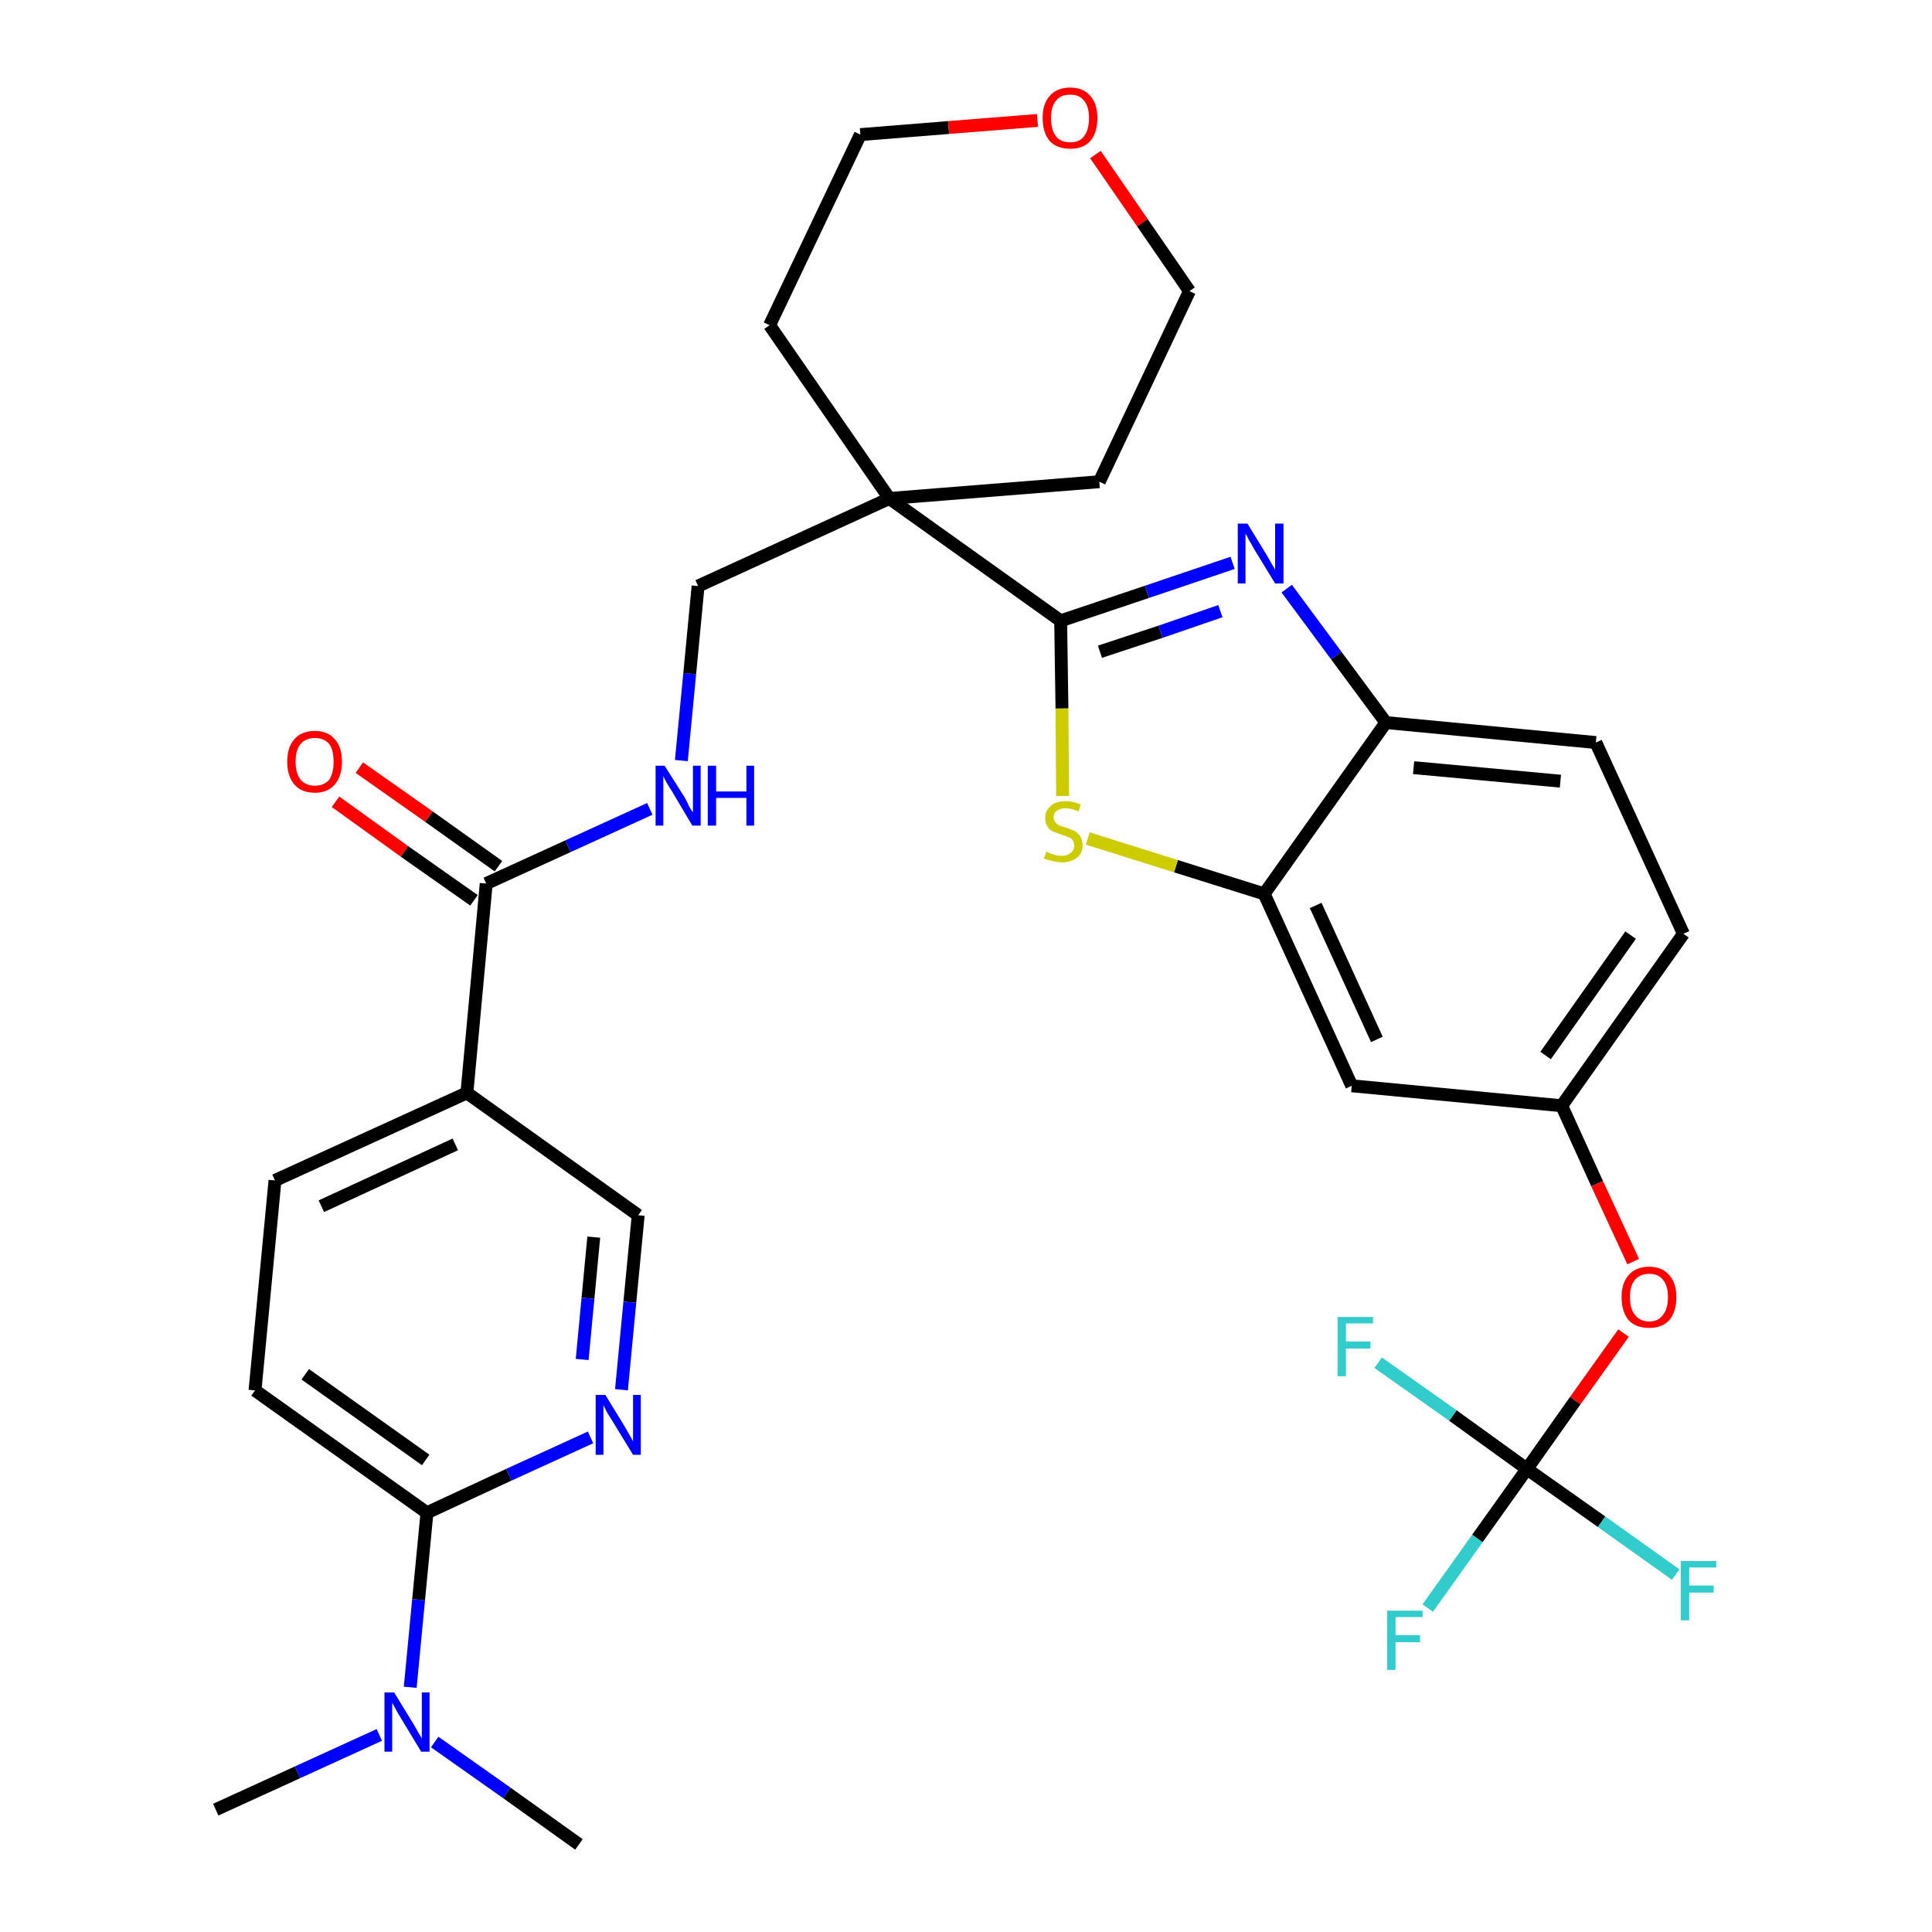 <?xml version='1.0' encoding='iso-8859-1'?>
<svg version='1.1' baseProfile='full'
              xmlns='http://www.w3.org/2000/svg'
                      xmlns:rdkit='http://www.rdkit.org/xml'
                      xmlns:xlink='http://www.w3.org/1999/xlink'
                  xml:space='preserve'
width='300px' height='300px' viewBox='0 0 300 300'>
<!-- END OF HEADER -->
<path class='bond-0 atom-0 atom-1' d='M 33.5,281.0 L 46.2,275.2' style='fill:none;fill-rule:evenodd;stroke:#000000;stroke-width:2.0px;stroke-linecap:butt;stroke-linejoin:miter;stroke-opacity:1' />
<path class='bond-0 atom-0 atom-1' d='M 46.2,275.2 L 58.9,269.4' style='fill:none;fill-rule:evenodd;stroke:#0000FF;stroke-width:2.0px;stroke-linecap:butt;stroke-linejoin:miter;stroke-opacity:1' />
<path class='bond-1 atom-1 atom-2' d='M 67.5,270.5 L 78.7,278.4' style='fill:none;fill-rule:evenodd;stroke:#0000FF;stroke-width:2.0px;stroke-linecap:butt;stroke-linejoin:miter;stroke-opacity:1' />
<path class='bond-1 atom-1 atom-2' d='M 78.7,278.4 L 89.9,286.4' style='fill:none;fill-rule:evenodd;stroke:#000000;stroke-width:2.0px;stroke-linecap:butt;stroke-linejoin:miter;stroke-opacity:1' />
<path class='bond-2 atom-1 atom-3' d='M 63.7,262.0 L 65.0,248.4' style='fill:none;fill-rule:evenodd;stroke:#0000FF;stroke-width:2.0px;stroke-linecap:butt;stroke-linejoin:miter;stroke-opacity:1' />
<path class='bond-2 atom-1 atom-3' d='M 65.0,248.4 L 66.3,234.9' style='fill:none;fill-rule:evenodd;stroke:#000000;stroke-width:2.0px;stroke-linecap:butt;stroke-linejoin:miter;stroke-opacity:1' />
<path class='bond-3 atom-3 atom-4' d='M 66.3,234.9 L 39.6,215.9' style='fill:none;fill-rule:evenodd;stroke:#000000;stroke-width:2.0px;stroke-linecap:butt;stroke-linejoin:miter;stroke-opacity:1' />
<path class='bond-3 atom-3 atom-4' d='M 66.1,226.7 L 47.4,213.4' style='fill:none;fill-rule:evenodd;stroke:#000000;stroke-width:2.0px;stroke-linecap:butt;stroke-linejoin:miter;stroke-opacity:1' />
<path class='bond-32 atom-32 atom-3' d='M 91.7,223.2 L 79.0,229.0' style='fill:none;fill-rule:evenodd;stroke:#0000FF;stroke-width:2.0px;stroke-linecap:butt;stroke-linejoin:miter;stroke-opacity:1' />
<path class='bond-32 atom-32 atom-3' d='M 79.0,229.0 L 66.3,234.9' style='fill:none;fill-rule:evenodd;stroke:#000000;stroke-width:2.0px;stroke-linecap:butt;stroke-linejoin:miter;stroke-opacity:1' />
<path class='bond-4 atom-4 atom-5' d='M 39.6,215.9 L 42.7,183.3' style='fill:none;fill-rule:evenodd;stroke:#000000;stroke-width:2.0px;stroke-linecap:butt;stroke-linejoin:miter;stroke-opacity:1' />
<path class='bond-5 atom-5 atom-6' d='M 42.7,183.3 L 72.5,169.7' style='fill:none;fill-rule:evenodd;stroke:#000000;stroke-width:2.0px;stroke-linecap:butt;stroke-linejoin:miter;stroke-opacity:1' />
<path class='bond-5 atom-5 atom-6' d='M 49.9,187.3 L 70.7,177.7' style='fill:none;fill-rule:evenodd;stroke:#000000;stroke-width:2.0px;stroke-linecap:butt;stroke-linejoin:miter;stroke-opacity:1' />
<path class='bond-6 atom-6 atom-7' d='M 72.5,169.7 L 75.5,137.2' style='fill:none;fill-rule:evenodd;stroke:#000000;stroke-width:2.0px;stroke-linecap:butt;stroke-linejoin:miter;stroke-opacity:1' />
<path class='bond-30 atom-6 atom-31' d='M 72.5,169.7 L 99.1,188.7' style='fill:none;fill-rule:evenodd;stroke:#000000;stroke-width:2.0px;stroke-linecap:butt;stroke-linejoin:miter;stroke-opacity:1' />
<path class='bond-7 atom-7 atom-8' d='M 77.4,134.5 L 66.6,126.8' style='fill:none;fill-rule:evenodd;stroke:#000000;stroke-width:2.0px;stroke-linecap:butt;stroke-linejoin:miter;stroke-opacity:1' />
<path class='bond-7 atom-7 atom-8' d='M 66.6,126.8 L 55.8,119.2' style='fill:none;fill-rule:evenodd;stroke:#FF0000;stroke-width:2.0px;stroke-linecap:butt;stroke-linejoin:miter;stroke-opacity:1' />
<path class='bond-7 atom-7 atom-8' d='M 73.6,139.8 L 62.8,132.2' style='fill:none;fill-rule:evenodd;stroke:#000000;stroke-width:2.0px;stroke-linecap:butt;stroke-linejoin:miter;stroke-opacity:1' />
<path class='bond-7 atom-7 atom-8' d='M 62.8,132.2 L 52.1,124.5' style='fill:none;fill-rule:evenodd;stroke:#FF0000;stroke-width:2.0px;stroke-linecap:butt;stroke-linejoin:miter;stroke-opacity:1' />
<path class='bond-8 atom-7 atom-9' d='M 75.5,137.2 L 88.2,131.4' style='fill:none;fill-rule:evenodd;stroke:#000000;stroke-width:2.0px;stroke-linecap:butt;stroke-linejoin:miter;stroke-opacity:1' />
<path class='bond-8 atom-7 atom-9' d='M 88.2,131.4 L 100.9,125.6' style='fill:none;fill-rule:evenodd;stroke:#0000FF;stroke-width:2.0px;stroke-linecap:butt;stroke-linejoin:miter;stroke-opacity:1' />
<path class='bond-9 atom-9 atom-10' d='M 105.8,118.1 L 107.1,104.6' style='fill:none;fill-rule:evenodd;stroke:#0000FF;stroke-width:2.0px;stroke-linecap:butt;stroke-linejoin:miter;stroke-opacity:1' />
<path class='bond-9 atom-9 atom-10' d='M 107.1,104.6 L 108.4,91.0' style='fill:none;fill-rule:evenodd;stroke:#000000;stroke-width:2.0px;stroke-linecap:butt;stroke-linejoin:miter;stroke-opacity:1' />
<path class='bond-10 atom-10 atom-11' d='M 108.4,91.0 L 138.1,77.4' style='fill:none;fill-rule:evenodd;stroke:#000000;stroke-width:2.0px;stroke-linecap:butt;stroke-linejoin:miter;stroke-opacity:1' />
<path class='bond-11 atom-11 atom-12' d='M 138.1,77.4 L 164.7,96.4' style='fill:none;fill-rule:evenodd;stroke:#000000;stroke-width:2.0px;stroke-linecap:butt;stroke-linejoin:miter;stroke-opacity:1' />
<path class='bond-25 atom-11 atom-26' d='M 138.1,77.4 L 119.5,50.5' style='fill:none;fill-rule:evenodd;stroke:#000000;stroke-width:2.0px;stroke-linecap:butt;stroke-linejoin:miter;stroke-opacity:1' />
<path class='bond-33 atom-30 atom-11' d='M 170.7,74.8 L 138.1,77.4' style='fill:none;fill-rule:evenodd;stroke:#000000;stroke-width:2.0px;stroke-linecap:butt;stroke-linejoin:miter;stroke-opacity:1' />
<path class='bond-12 atom-12 atom-13' d='M 164.7,96.4 L 178.1,91.9' style='fill:none;fill-rule:evenodd;stroke:#000000;stroke-width:2.0px;stroke-linecap:butt;stroke-linejoin:miter;stroke-opacity:1' />
<path class='bond-12 atom-12 atom-13' d='M 178.1,91.9 L 191.4,87.4' style='fill:none;fill-rule:evenodd;stroke:#0000FF;stroke-width:2.0px;stroke-linecap:butt;stroke-linejoin:miter;stroke-opacity:1' />
<path class='bond-12 atom-12 atom-13' d='M 170.8,101.2 L 180.2,98.1' style='fill:none;fill-rule:evenodd;stroke:#000000;stroke-width:2.0px;stroke-linecap:butt;stroke-linejoin:miter;stroke-opacity:1' />
<path class='bond-12 atom-12 atom-13' d='M 180.2,98.1 L 189.5,94.9' style='fill:none;fill-rule:evenodd;stroke:#0000FF;stroke-width:2.0px;stroke-linecap:butt;stroke-linejoin:miter;stroke-opacity:1' />
<path class='bond-34 atom-25 atom-12' d='M 165.0,123.6 L 164.9,110.0' style='fill:none;fill-rule:evenodd;stroke:#CCCC00;stroke-width:2.0px;stroke-linecap:butt;stroke-linejoin:miter;stroke-opacity:1' />
<path class='bond-34 atom-25 atom-12' d='M 164.9,110.0 L 164.7,96.4' style='fill:none;fill-rule:evenodd;stroke:#000000;stroke-width:2.0px;stroke-linecap:butt;stroke-linejoin:miter;stroke-opacity:1' />
<path class='bond-13 atom-13 atom-14' d='M 199.8,91.4 L 207.5,101.8' style='fill:none;fill-rule:evenodd;stroke:#0000FF;stroke-width:2.0px;stroke-linecap:butt;stroke-linejoin:miter;stroke-opacity:1' />
<path class='bond-13 atom-13 atom-14' d='M 207.5,101.8 L 215.2,112.2' style='fill:none;fill-rule:evenodd;stroke:#000000;stroke-width:2.0px;stroke-linecap:butt;stroke-linejoin:miter;stroke-opacity:1' />
<path class='bond-14 atom-14 atom-15' d='M 215.2,112.2 L 247.8,115.3' style='fill:none;fill-rule:evenodd;stroke:#000000;stroke-width:2.0px;stroke-linecap:butt;stroke-linejoin:miter;stroke-opacity:1' />
<path class='bond-14 atom-14 atom-15' d='M 219.5,119.2 L 242.3,121.3' style='fill:none;fill-rule:evenodd;stroke:#000000;stroke-width:2.0px;stroke-linecap:butt;stroke-linejoin:miter;stroke-opacity:1' />
<path class='bond-35 atom-24 atom-14' d='M 196.3,138.8 L 215.2,112.2' style='fill:none;fill-rule:evenodd;stroke:#000000;stroke-width:2.0px;stroke-linecap:butt;stroke-linejoin:miter;stroke-opacity:1' />
<path class='bond-15 atom-15 atom-16' d='M 247.8,115.3 L 261.4,145.0' style='fill:none;fill-rule:evenodd;stroke:#000000;stroke-width:2.0px;stroke-linecap:butt;stroke-linejoin:miter;stroke-opacity:1' />
<path class='bond-16 atom-16 atom-17' d='M 261.4,145.0 L 242.5,171.7' style='fill:none;fill-rule:evenodd;stroke:#000000;stroke-width:2.0px;stroke-linecap:butt;stroke-linejoin:miter;stroke-opacity:1' />
<path class='bond-16 atom-16 atom-17' d='M 253.2,145.2 L 240.0,163.9' style='fill:none;fill-rule:evenodd;stroke:#000000;stroke-width:2.0px;stroke-linecap:butt;stroke-linejoin:miter;stroke-opacity:1' />
<path class='bond-17 atom-17 atom-18' d='M 242.5,171.7 L 248.0,183.8' style='fill:none;fill-rule:evenodd;stroke:#000000;stroke-width:2.0px;stroke-linecap:butt;stroke-linejoin:miter;stroke-opacity:1' />
<path class='bond-17 atom-17 atom-18' d='M 248.0,183.8 L 253.6,195.9' style='fill:none;fill-rule:evenodd;stroke:#FF0000;stroke-width:2.0px;stroke-linecap:butt;stroke-linejoin:miter;stroke-opacity:1' />
<path class='bond-22 atom-17 atom-23' d='M 242.5,171.7 L 209.9,168.6' style='fill:none;fill-rule:evenodd;stroke:#000000;stroke-width:2.0px;stroke-linecap:butt;stroke-linejoin:miter;stroke-opacity:1' />
<path class='bond-18 atom-18 atom-19' d='M 252.1,207.0 L 244.6,217.5' style='fill:none;fill-rule:evenodd;stroke:#FF0000;stroke-width:2.0px;stroke-linecap:butt;stroke-linejoin:miter;stroke-opacity:1' />
<path class='bond-18 atom-18 atom-19' d='M 244.6,217.5 L 237.1,228.1' style='fill:none;fill-rule:evenodd;stroke:#000000;stroke-width:2.0px;stroke-linecap:butt;stroke-linejoin:miter;stroke-opacity:1' />
<path class='bond-19 atom-19 atom-20' d='M 237.1,228.1 L 229.4,238.9' style='fill:none;fill-rule:evenodd;stroke:#000000;stroke-width:2.0px;stroke-linecap:butt;stroke-linejoin:miter;stroke-opacity:1' />
<path class='bond-19 atom-19 atom-20' d='M 229.4,238.9 L 221.7,249.7' style='fill:none;fill-rule:evenodd;stroke:#33CCCC;stroke-width:2.0px;stroke-linecap:butt;stroke-linejoin:miter;stroke-opacity:1' />
<path class='bond-20 atom-19 atom-21' d='M 237.1,228.1 L 248.7,236.3' style='fill:none;fill-rule:evenodd;stroke:#000000;stroke-width:2.0px;stroke-linecap:butt;stroke-linejoin:miter;stroke-opacity:1' />
<path class='bond-20 atom-19 atom-21' d='M 248.7,236.3 L 260.2,244.5' style='fill:none;fill-rule:evenodd;stroke:#33CCCC;stroke-width:2.0px;stroke-linecap:butt;stroke-linejoin:miter;stroke-opacity:1' />
<path class='bond-21 atom-19 atom-22' d='M 237.1,228.1 L 225.6,219.8' style='fill:none;fill-rule:evenodd;stroke:#000000;stroke-width:2.0px;stroke-linecap:butt;stroke-linejoin:miter;stroke-opacity:1' />
<path class='bond-21 atom-19 atom-22' d='M 225.6,219.8 L 214.0,211.6' style='fill:none;fill-rule:evenodd;stroke:#33CCCC;stroke-width:2.0px;stroke-linecap:butt;stroke-linejoin:miter;stroke-opacity:1' />
<path class='bond-23 atom-23 atom-24' d='M 209.9,168.6 L 196.3,138.8' style='fill:none;fill-rule:evenodd;stroke:#000000;stroke-width:2.0px;stroke-linecap:butt;stroke-linejoin:miter;stroke-opacity:1' />
<path class='bond-23 atom-23 atom-24' d='M 213.8,161.4 L 204.3,140.6' style='fill:none;fill-rule:evenodd;stroke:#000000;stroke-width:2.0px;stroke-linecap:butt;stroke-linejoin:miter;stroke-opacity:1' />
<path class='bond-24 atom-24 atom-25' d='M 196.3,138.8 L 182.6,134.5' style='fill:none;fill-rule:evenodd;stroke:#000000;stroke-width:2.0px;stroke-linecap:butt;stroke-linejoin:miter;stroke-opacity:1' />
<path class='bond-24 atom-24 atom-25' d='M 182.6,134.5 L 168.9,130.2' style='fill:none;fill-rule:evenodd;stroke:#CCCC00;stroke-width:2.0px;stroke-linecap:butt;stroke-linejoin:miter;stroke-opacity:1' />
<path class='bond-26 atom-26 atom-27' d='M 119.5,50.5 L 133.6,20.9' style='fill:none;fill-rule:evenodd;stroke:#000000;stroke-width:2.0px;stroke-linecap:butt;stroke-linejoin:miter;stroke-opacity:1' />
<path class='bond-27 atom-27 atom-28' d='M 133.6,20.9 L 147.3,19.8' style='fill:none;fill-rule:evenodd;stroke:#000000;stroke-width:2.0px;stroke-linecap:butt;stroke-linejoin:miter;stroke-opacity:1' />
<path class='bond-27 atom-27 atom-28' d='M 147.3,19.8 L 161.1,18.7' style='fill:none;fill-rule:evenodd;stroke:#FF0000;stroke-width:2.0px;stroke-linecap:butt;stroke-linejoin:miter;stroke-opacity:1' />
<path class='bond-28 atom-28 atom-29' d='M 170.1,24.0 L 177.4,34.6' style='fill:none;fill-rule:evenodd;stroke:#FF0000;stroke-width:2.0px;stroke-linecap:butt;stroke-linejoin:miter;stroke-opacity:1' />
<path class='bond-28 atom-28 atom-29' d='M 177.4,34.6 L 184.7,45.2' style='fill:none;fill-rule:evenodd;stroke:#000000;stroke-width:2.0px;stroke-linecap:butt;stroke-linejoin:miter;stroke-opacity:1' />
<path class='bond-29 atom-29 atom-30' d='M 184.7,45.2 L 170.7,74.8' style='fill:none;fill-rule:evenodd;stroke:#000000;stroke-width:2.0px;stroke-linecap:butt;stroke-linejoin:miter;stroke-opacity:1' />
<path class='bond-31 atom-31 atom-32' d='M 99.1,188.7 L 97.8,202.2' style='fill:none;fill-rule:evenodd;stroke:#000000;stroke-width:2.0px;stroke-linecap:butt;stroke-linejoin:miter;stroke-opacity:1' />
<path class='bond-31 atom-31 atom-32' d='M 97.8,202.2 L 96.5,215.8' style='fill:none;fill-rule:evenodd;stroke:#0000FF;stroke-width:2.0px;stroke-linecap:butt;stroke-linejoin:miter;stroke-opacity:1' />
<path class='bond-31 atom-31 atom-32' d='M 92.2,192.1 L 91.3,201.6' style='fill:none;fill-rule:evenodd;stroke:#000000;stroke-width:2.0px;stroke-linecap:butt;stroke-linejoin:miter;stroke-opacity:1' />
<path class='bond-31 atom-31 atom-32' d='M 91.3,201.6 L 90.4,211.1' style='fill:none;fill-rule:evenodd;stroke:#0000FF;stroke-width:2.0px;stroke-linecap:butt;stroke-linejoin:miter;stroke-opacity:1' />
<path  class='atom-1' d='M 61.2 262.8
L 64.2 267.7
Q 64.5 268.2, 65.0 269.1
Q 65.5 269.9, 65.5 270.0
L 65.5 262.8
L 66.7 262.8
L 66.7 272.0
L 65.4 272.0
L 62.2 266.7
Q 61.8 266.1, 61.4 265.3
Q 61.0 264.6, 60.9 264.4
L 60.9 272.0
L 59.7 272.0
L 59.7 262.8
L 61.2 262.8
' fill='#0000FF'/>
<path  class='atom-8' d='M 44.6 118.3
Q 44.6 116.0, 45.7 114.8
Q 46.8 113.5, 48.9 113.5
Q 50.9 113.5, 52.0 114.8
Q 53.1 116.0, 53.1 118.3
Q 53.1 120.5, 52.0 121.8
Q 50.9 123.1, 48.9 123.1
Q 46.8 123.1, 45.7 121.8
Q 44.6 120.5, 44.6 118.3
M 48.9 122.0
Q 50.3 122.0, 51.1 121.1
Q 51.8 120.1, 51.8 118.3
Q 51.8 116.4, 51.1 115.5
Q 50.3 114.6, 48.9 114.6
Q 47.5 114.6, 46.7 115.5
Q 45.9 116.4, 45.9 118.3
Q 45.9 120.1, 46.7 121.1
Q 47.5 122.0, 48.9 122.0
' fill='#FF0000'/>
<path  class='atom-9' d='M 103.2 118.9
L 106.3 123.8
Q 106.6 124.3, 107.0 125.2
Q 107.5 126.1, 107.6 126.1
L 107.6 118.9
L 108.8 118.9
L 108.8 128.2
L 107.5 128.2
L 104.3 122.8
Q 103.9 122.2, 103.5 121.5
Q 103.1 120.8, 103.0 120.5
L 103.0 128.2
L 101.8 128.2
L 101.8 118.9
L 103.2 118.9
' fill='#0000FF'/>
<path  class='atom-9' d='M 109.9 118.9
L 111.2 118.9
L 111.2 122.9
L 115.9 122.9
L 115.9 118.9
L 117.1 118.9
L 117.1 128.2
L 115.9 128.2
L 115.9 123.9
L 111.2 123.9
L 111.2 128.2
L 109.9 128.2
L 109.9 118.9
' fill='#0000FF'/>
<path  class='atom-13' d='M 193.7 81.3
L 196.7 86.2
Q 197.0 86.7, 197.5 87.6
Q 198.0 88.4, 198.0 88.5
L 198.0 81.3
L 199.3 81.3
L 199.3 90.6
L 198.0 90.6
L 194.7 85.2
Q 194.4 84.6, 193.9 83.8
Q 193.6 83.1, 193.4 82.9
L 193.4 90.6
L 192.2 90.6
L 192.2 81.3
L 193.7 81.3
' fill='#0000FF'/>
<path  class='atom-18' d='M 251.8 201.4
Q 251.8 199.2, 252.9 198.0
Q 254.0 196.7, 256.1 196.7
Q 258.1 196.7, 259.2 198.0
Q 260.3 199.2, 260.3 201.4
Q 260.3 203.7, 259.2 205.0
Q 258.1 206.2, 256.1 206.2
Q 254.0 206.2, 252.9 205.0
Q 251.8 203.7, 251.8 201.4
M 256.1 205.2
Q 257.5 205.2, 258.2 204.2
Q 259.0 203.3, 259.0 201.4
Q 259.0 199.6, 258.2 198.7
Q 257.5 197.8, 256.1 197.8
Q 254.7 197.8, 253.9 198.7
Q 253.1 199.6, 253.1 201.4
Q 253.1 203.3, 253.9 204.2
Q 254.7 205.2, 256.1 205.2
' fill='#FF0000'/>
<path  class='atom-20' d='M 215.4 250.1
L 220.9 250.1
L 220.9 251.1
L 216.7 251.1
L 216.7 253.9
L 220.5 253.9
L 220.5 255.0
L 216.7 255.0
L 216.7 259.3
L 215.4 259.3
L 215.4 250.1
' fill='#33CCCC'/>
<path  class='atom-21' d='M 261.0 242.4
L 266.5 242.4
L 266.5 243.4
L 262.3 243.4
L 262.3 246.2
L 266.1 246.2
L 266.1 247.3
L 262.3 247.3
L 262.3 251.6
L 261.0 251.6
L 261.0 242.4
' fill='#33CCCC'/>
<path  class='atom-22' d='M 207.7 204.5
L 213.2 204.5
L 213.2 205.5
L 209.0 205.5
L 209.0 208.3
L 212.8 208.3
L 212.8 209.4
L 209.0 209.4
L 209.0 213.7
L 207.7 213.7
L 207.7 204.5
' fill='#33CCCC'/>
<path  class='atom-25' d='M 162.5 132.2
Q 162.6 132.3, 163.0 132.5
Q 163.4 132.6, 163.9 132.8
Q 164.4 132.9, 164.9 132.9
Q 165.7 132.9, 166.3 132.4
Q 166.8 132.0, 166.8 131.3
Q 166.8 130.8, 166.5 130.4
Q 166.3 130.1, 165.9 130.0
Q 165.5 129.8, 164.8 129.6
Q 164.0 129.3, 163.5 129.1
Q 163.0 128.9, 162.7 128.4
Q 162.3 127.9, 162.3 127.0
Q 162.3 125.9, 163.1 125.2
Q 163.9 124.4, 165.5 124.4
Q 166.5 124.4, 167.8 124.9
L 167.5 126.0
Q 166.3 125.5, 165.5 125.5
Q 164.6 125.5, 164.1 125.9
Q 163.6 126.2, 163.6 126.9
Q 163.6 127.4, 163.9 127.7
Q 164.1 128.0, 164.5 128.2
Q 164.9 128.3, 165.5 128.5
Q 166.3 128.8, 166.8 129.0
Q 167.3 129.3, 167.7 129.8
Q 168.1 130.4, 168.1 131.3
Q 168.1 132.5, 167.2 133.2
Q 166.3 133.9, 164.9 133.9
Q 164.1 133.9, 163.5 133.7
Q 162.8 133.6, 162.1 133.3
L 162.5 132.2
' fill='#CCCC00'/>
<path  class='atom-28' d='M 161.9 18.3
Q 161.9 16.1, 163.0 14.9
Q 164.1 13.6, 166.2 13.6
Q 168.2 13.6, 169.3 14.9
Q 170.4 16.1, 170.4 18.3
Q 170.4 20.6, 169.3 21.9
Q 168.2 23.1, 166.2 23.1
Q 164.1 23.1, 163.0 21.9
Q 161.9 20.6, 161.9 18.3
M 166.2 22.1
Q 167.6 22.1, 168.3 21.2
Q 169.1 20.2, 169.1 18.3
Q 169.1 16.5, 168.3 15.6
Q 167.6 14.7, 166.2 14.7
Q 164.7 14.7, 164.0 15.6
Q 163.2 16.5, 163.2 18.3
Q 163.2 20.2, 164.0 21.2
Q 164.7 22.1, 166.2 22.1
' fill='#FF0000'/>
<path  class='atom-32' d='M 94.0 216.6
L 97.0 221.5
Q 97.3 222.0, 97.8 222.9
Q 98.3 223.8, 98.3 223.8
L 98.3 216.6
L 99.5 216.6
L 99.5 225.9
L 98.3 225.9
L 95.0 220.5
Q 94.6 219.9, 94.2 219.2
Q 93.8 218.4, 93.7 218.2
L 93.7 225.9
L 92.5 225.9
L 92.5 216.6
L 94.0 216.6
' fill='#0000FF'/>
</svg>
